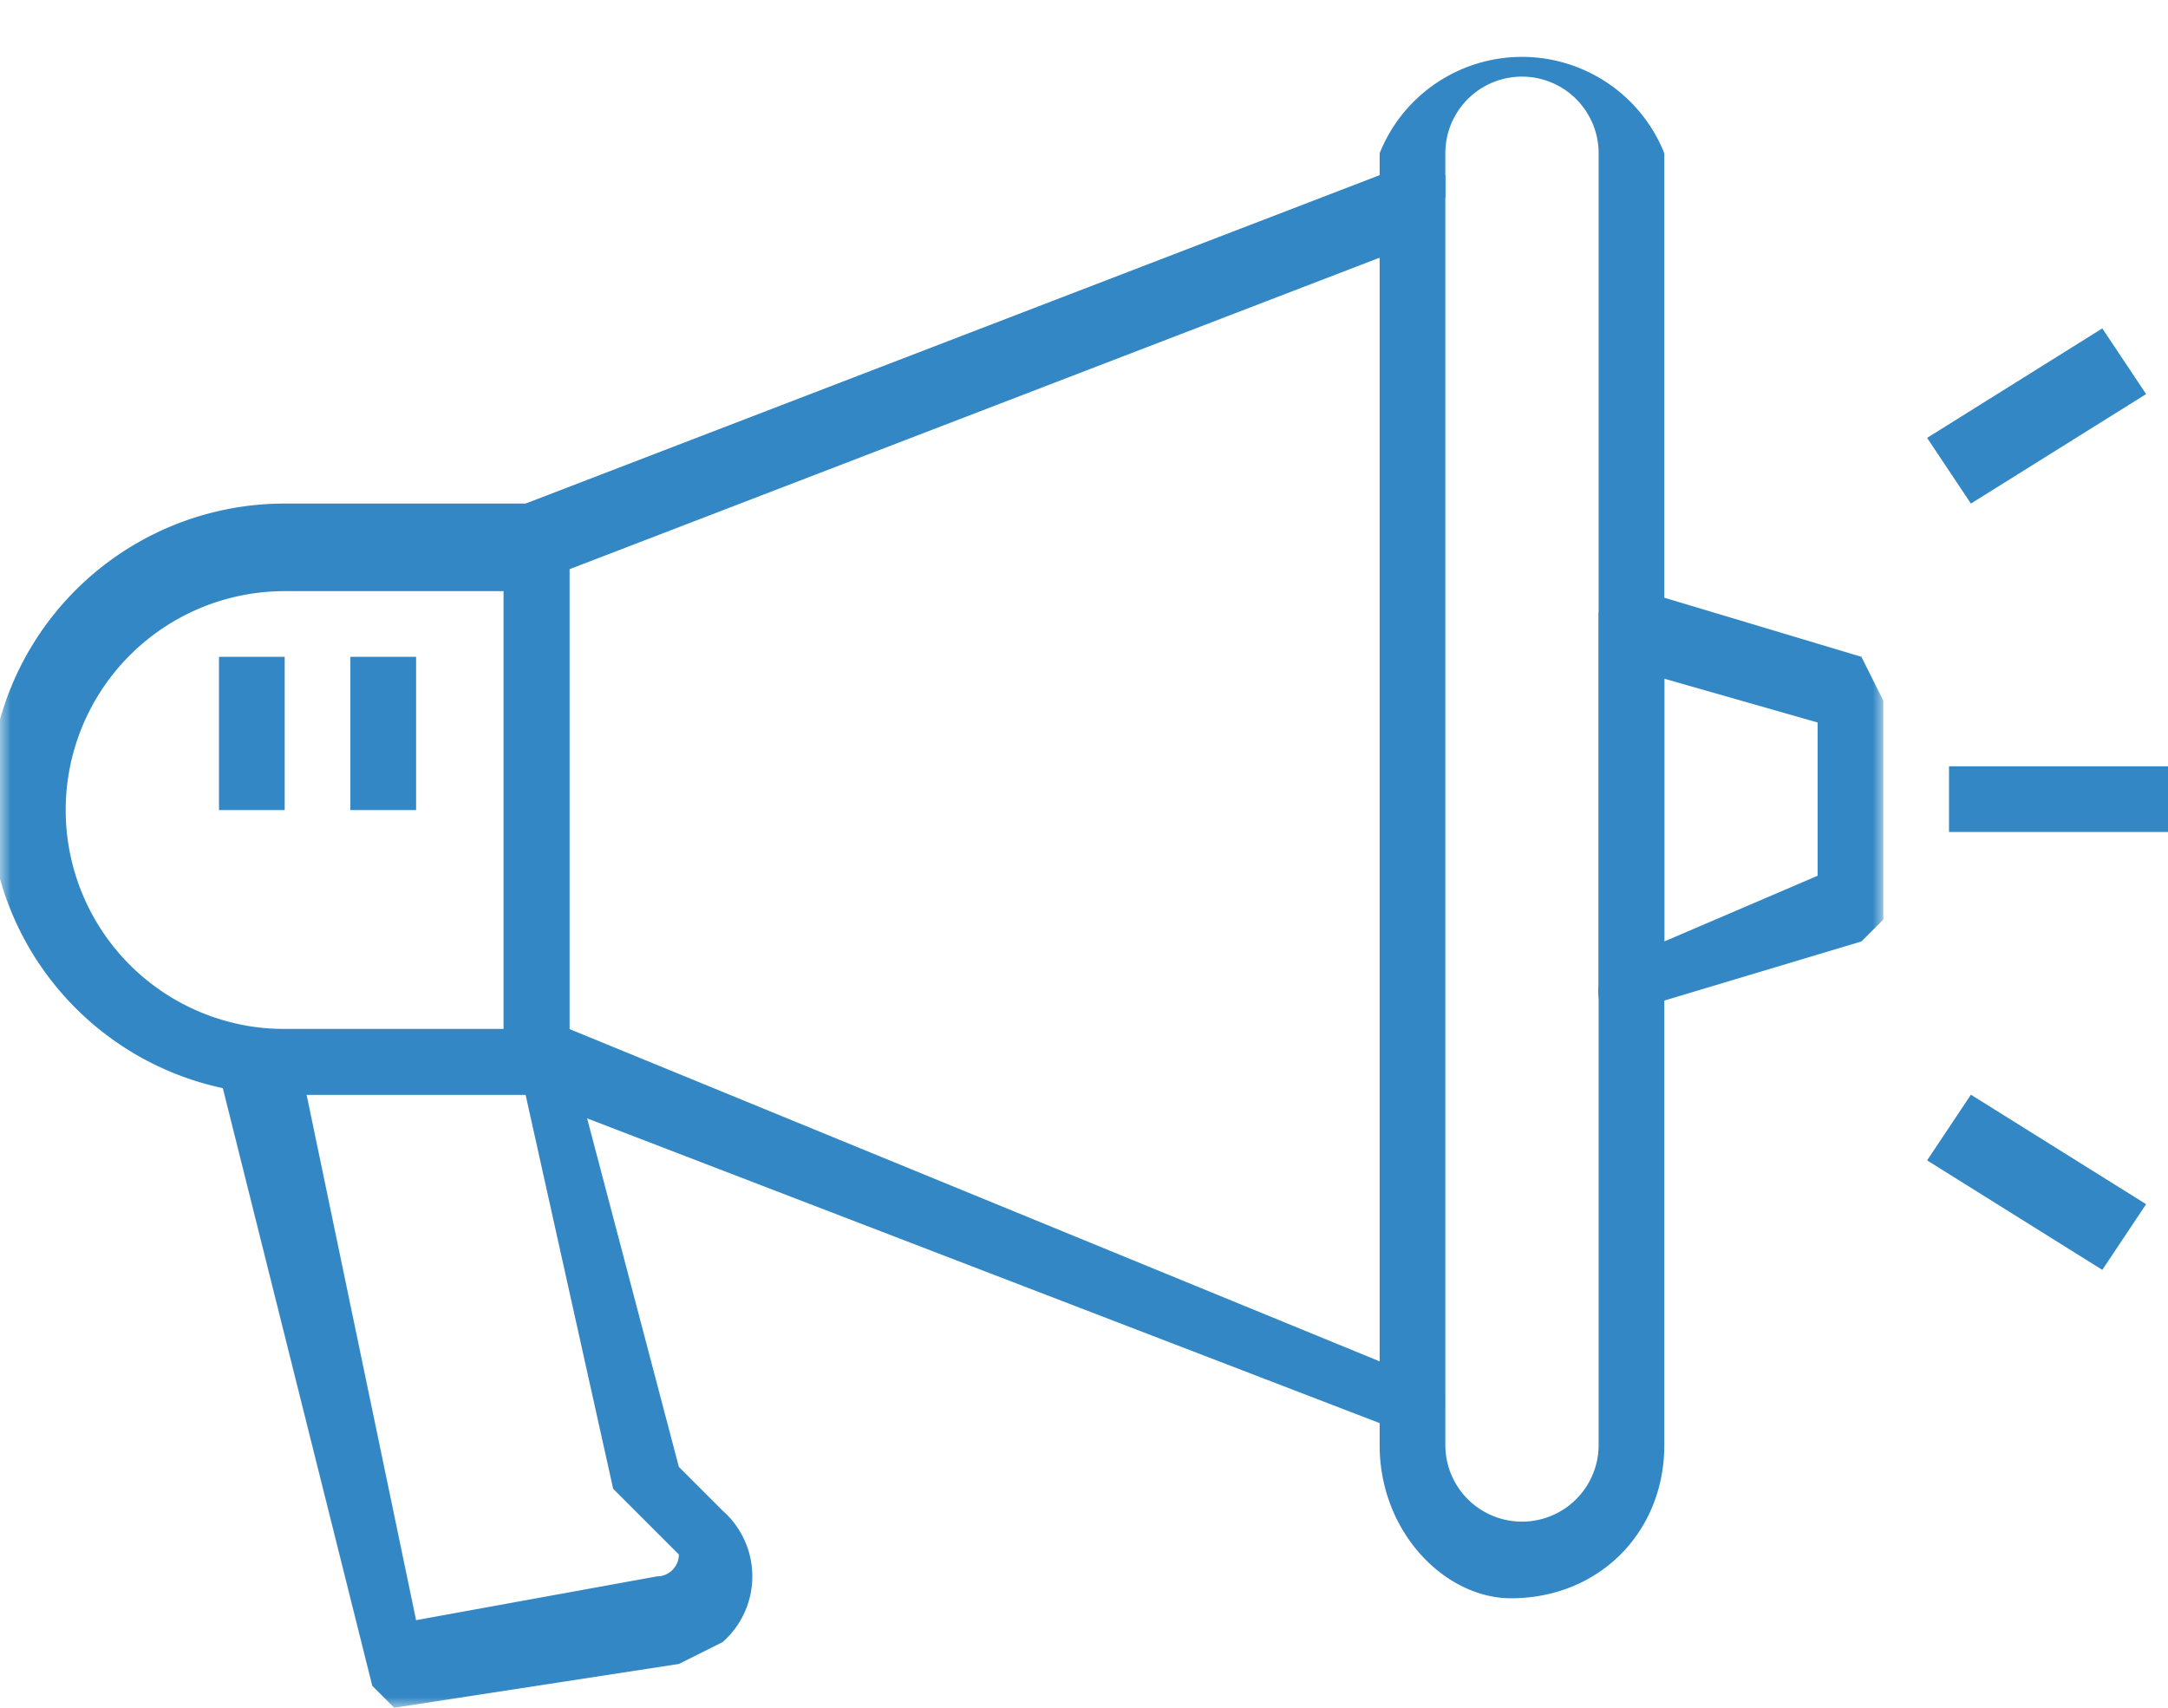<svg xmlns="http://www.w3.org/2000/svg" xmlns:xlink="http://www.w3.org/1999/xlink" version="1.1" viewBox="0 0 99 78">
  <defs>
    <polygon id="a" points="86 78 0 78 0 0 43 0 86 0"/>
  </defs>
  <g fill="none" fill-rule="evenodd" stroke="none" stroke-width="1" transform="translate(-899, -489) translate(396, 454) translate(503, 35)">
    <mask id="b" fill="white">
      <use xlink:href="#a"/>
    </mask>
    <g/>
    <path fill="#3287C4" d="M26 47l39 16 1 1v2a3 3 0 0 0 7 0V7a3 3 0 0 0-7 0v2l-1 2-39 15v21zm43 26c-3 0-6-3-6-7v-1L24 50l-1-2V25l1-2L63 8V7a7 7 0 0 1 13 0v59c0 4-3 7-7 7z" mask="url(#b)"/>
    <path fill="#3287C4" d="M13 27a10 10 0 0 0 0 20h10V27H13zm12 23H13a13 13 0 0 1 0-27h12l1 2v23l-1 2z" mask="url(#b)"/>
    <path fill="#3287C4" d="M76 31v12l7-3v-7l-7-2zm-2 16a2 2 0 0 1-1-2V28a2 2 0 0 1 2-1l10 3 1 2v10l-1 1-10 3-1 1z" mask="url(#b)"/>
    <path fill="#3287C4" d="M14 50l5 24 11-2a1 1 0 0 0 1-1l-2-2-1-1-4-18H14zm4 28l-1-1-7-28a2 2 0 0 1 2-2h13l1 1 5 19 2 2a4 4 0 0 1 0 6l-2 1-13 2z" mask="url(#b)"/>
    <polygon fill="#3287C4" points="89 38 99 38 99 35 89 35"/>
    <polyline fill="#3287C4" points="88 20 96 15 98 18 90 23 88 20"/>
    <polyline fill="#3287C4" points="88 53 90 50 98 55 96 58 88 53"/>
    <polygon fill="#3287C4" points="63 64 66 64 66 8 63 8"/>
    <polygon fill="#3287C4" points="16 37 19 37 19 30 16 30"/>
    <polygon fill="#3287C4" points="10 37 13 37 13 30 10 30"/>
  </g>
</svg>
